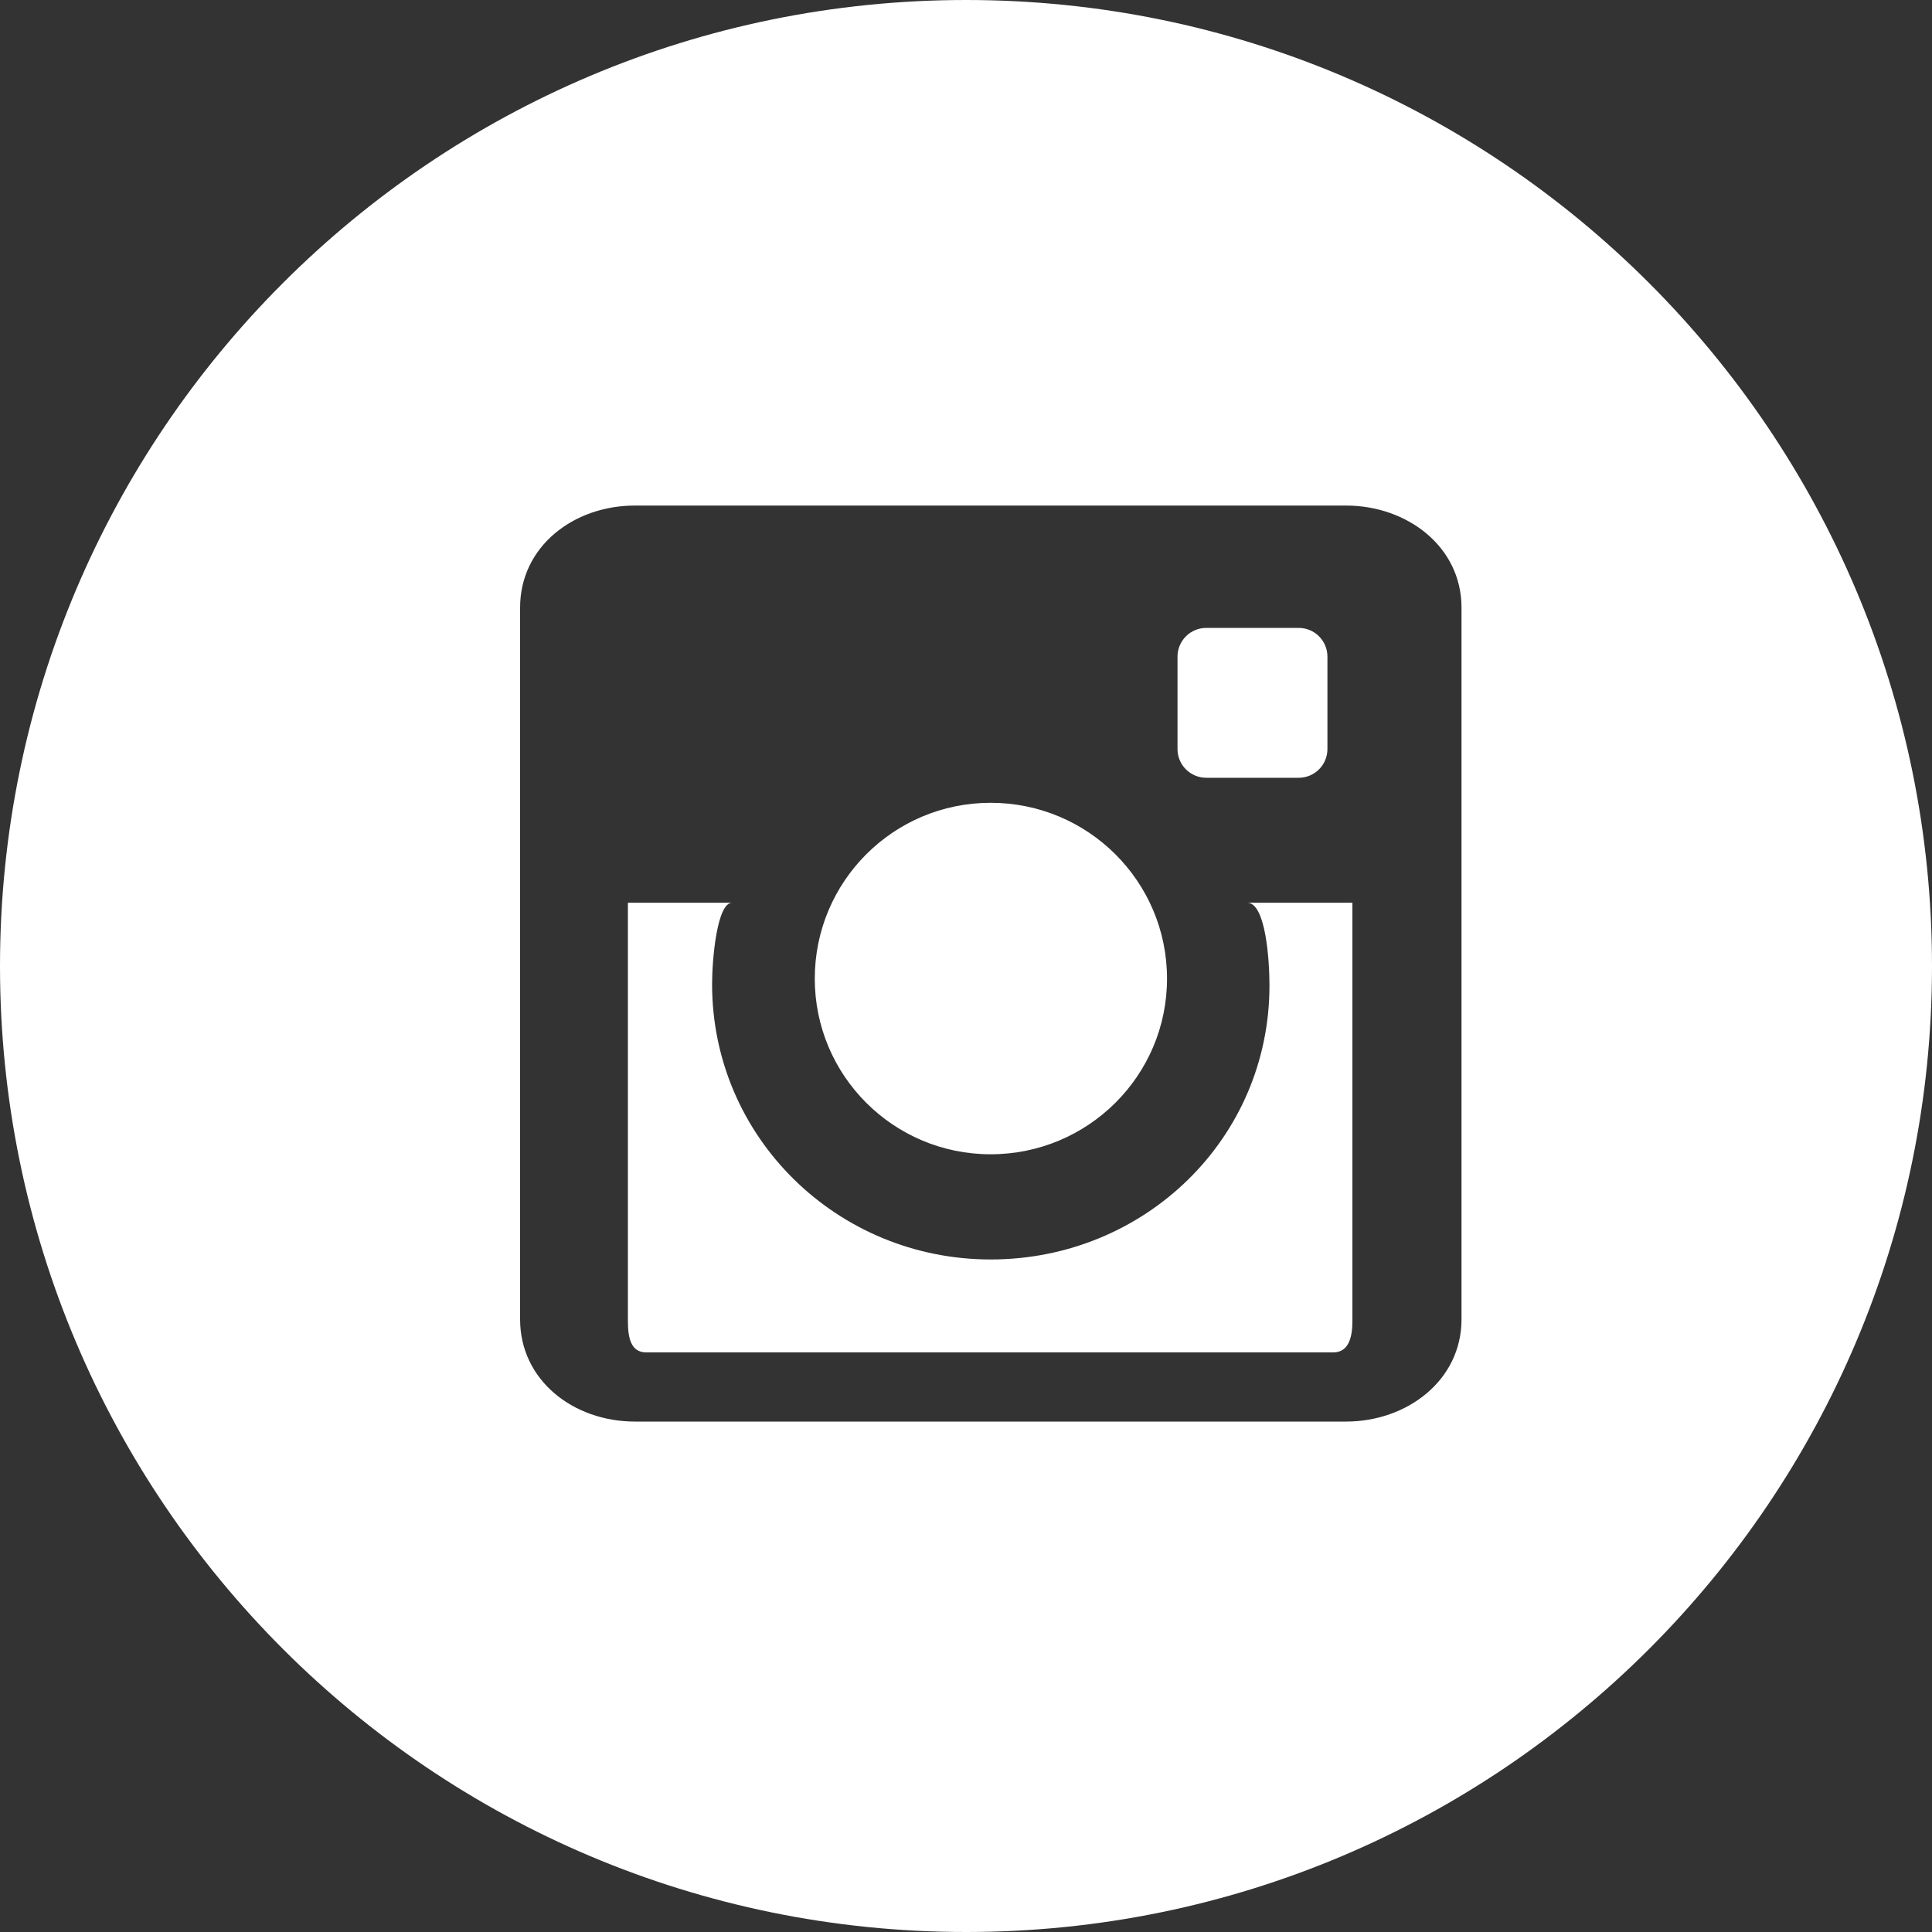 <svg width="40" height="40" viewBox="0 0 40 40" fill="none" xmlns="http://www.w3.org/2000/svg">
<rect x="0" y="0" width="40" height="40" fill="#333333" stroke="none"/>
<path d="M20.003 0C8.956 0 0 8.956 0 20.003C0 31.044 8.956 40 20.003 40C31.044 40 40 31.044 40 20.003C40 8.956 31.044 0 20.003 0ZM30.259 27.315C30.259 28.579 29.132 29.432 27.868 29.432H13.144C11.874 29.432 10.768 28.579 10.768 27.315V12.58C10.768 11.316 11.874 10.467 13.144 10.467H27.868C29.132 10.467 30.259 11.316 30.259 12.58V27.315Z" fill="white"/>
<path d="M16.869 20.262C16.869 18.25 18.498 16.621 20.51 16.621C22.528 16.621 24.162 18.25 24.162 20.262C24.162 22.269 22.528 23.898 20.51 23.898C18.498 23.898 16.869 22.269 16.869 20.262ZM27.483 15.509C27.483 15.837 27.216 16.103 26.888 16.103H24.974C24.646 16.103 24.379 15.837 24.379 15.509V13.595C24.379 13.266 24.646 13 24.974 13H26.888C27.216 13 27.483 13.266 27.483 13.595V15.509ZM25.822 18.69H28V27.348C28 27.679 27.928 28 27.602 28H13.378C13.052 28 13 27.679 13 27.348V18.69H15.157C14.847 18.69 14.743 19.848 14.743 20.376C14.743 23.547 17.334 26.076 20.51 26.076C23.697 26.076 26.283 23.575 26.283 20.404C26.283 19.877 26.205 18.69 25.822 18.69Z" fill="white"/>
</svg>
